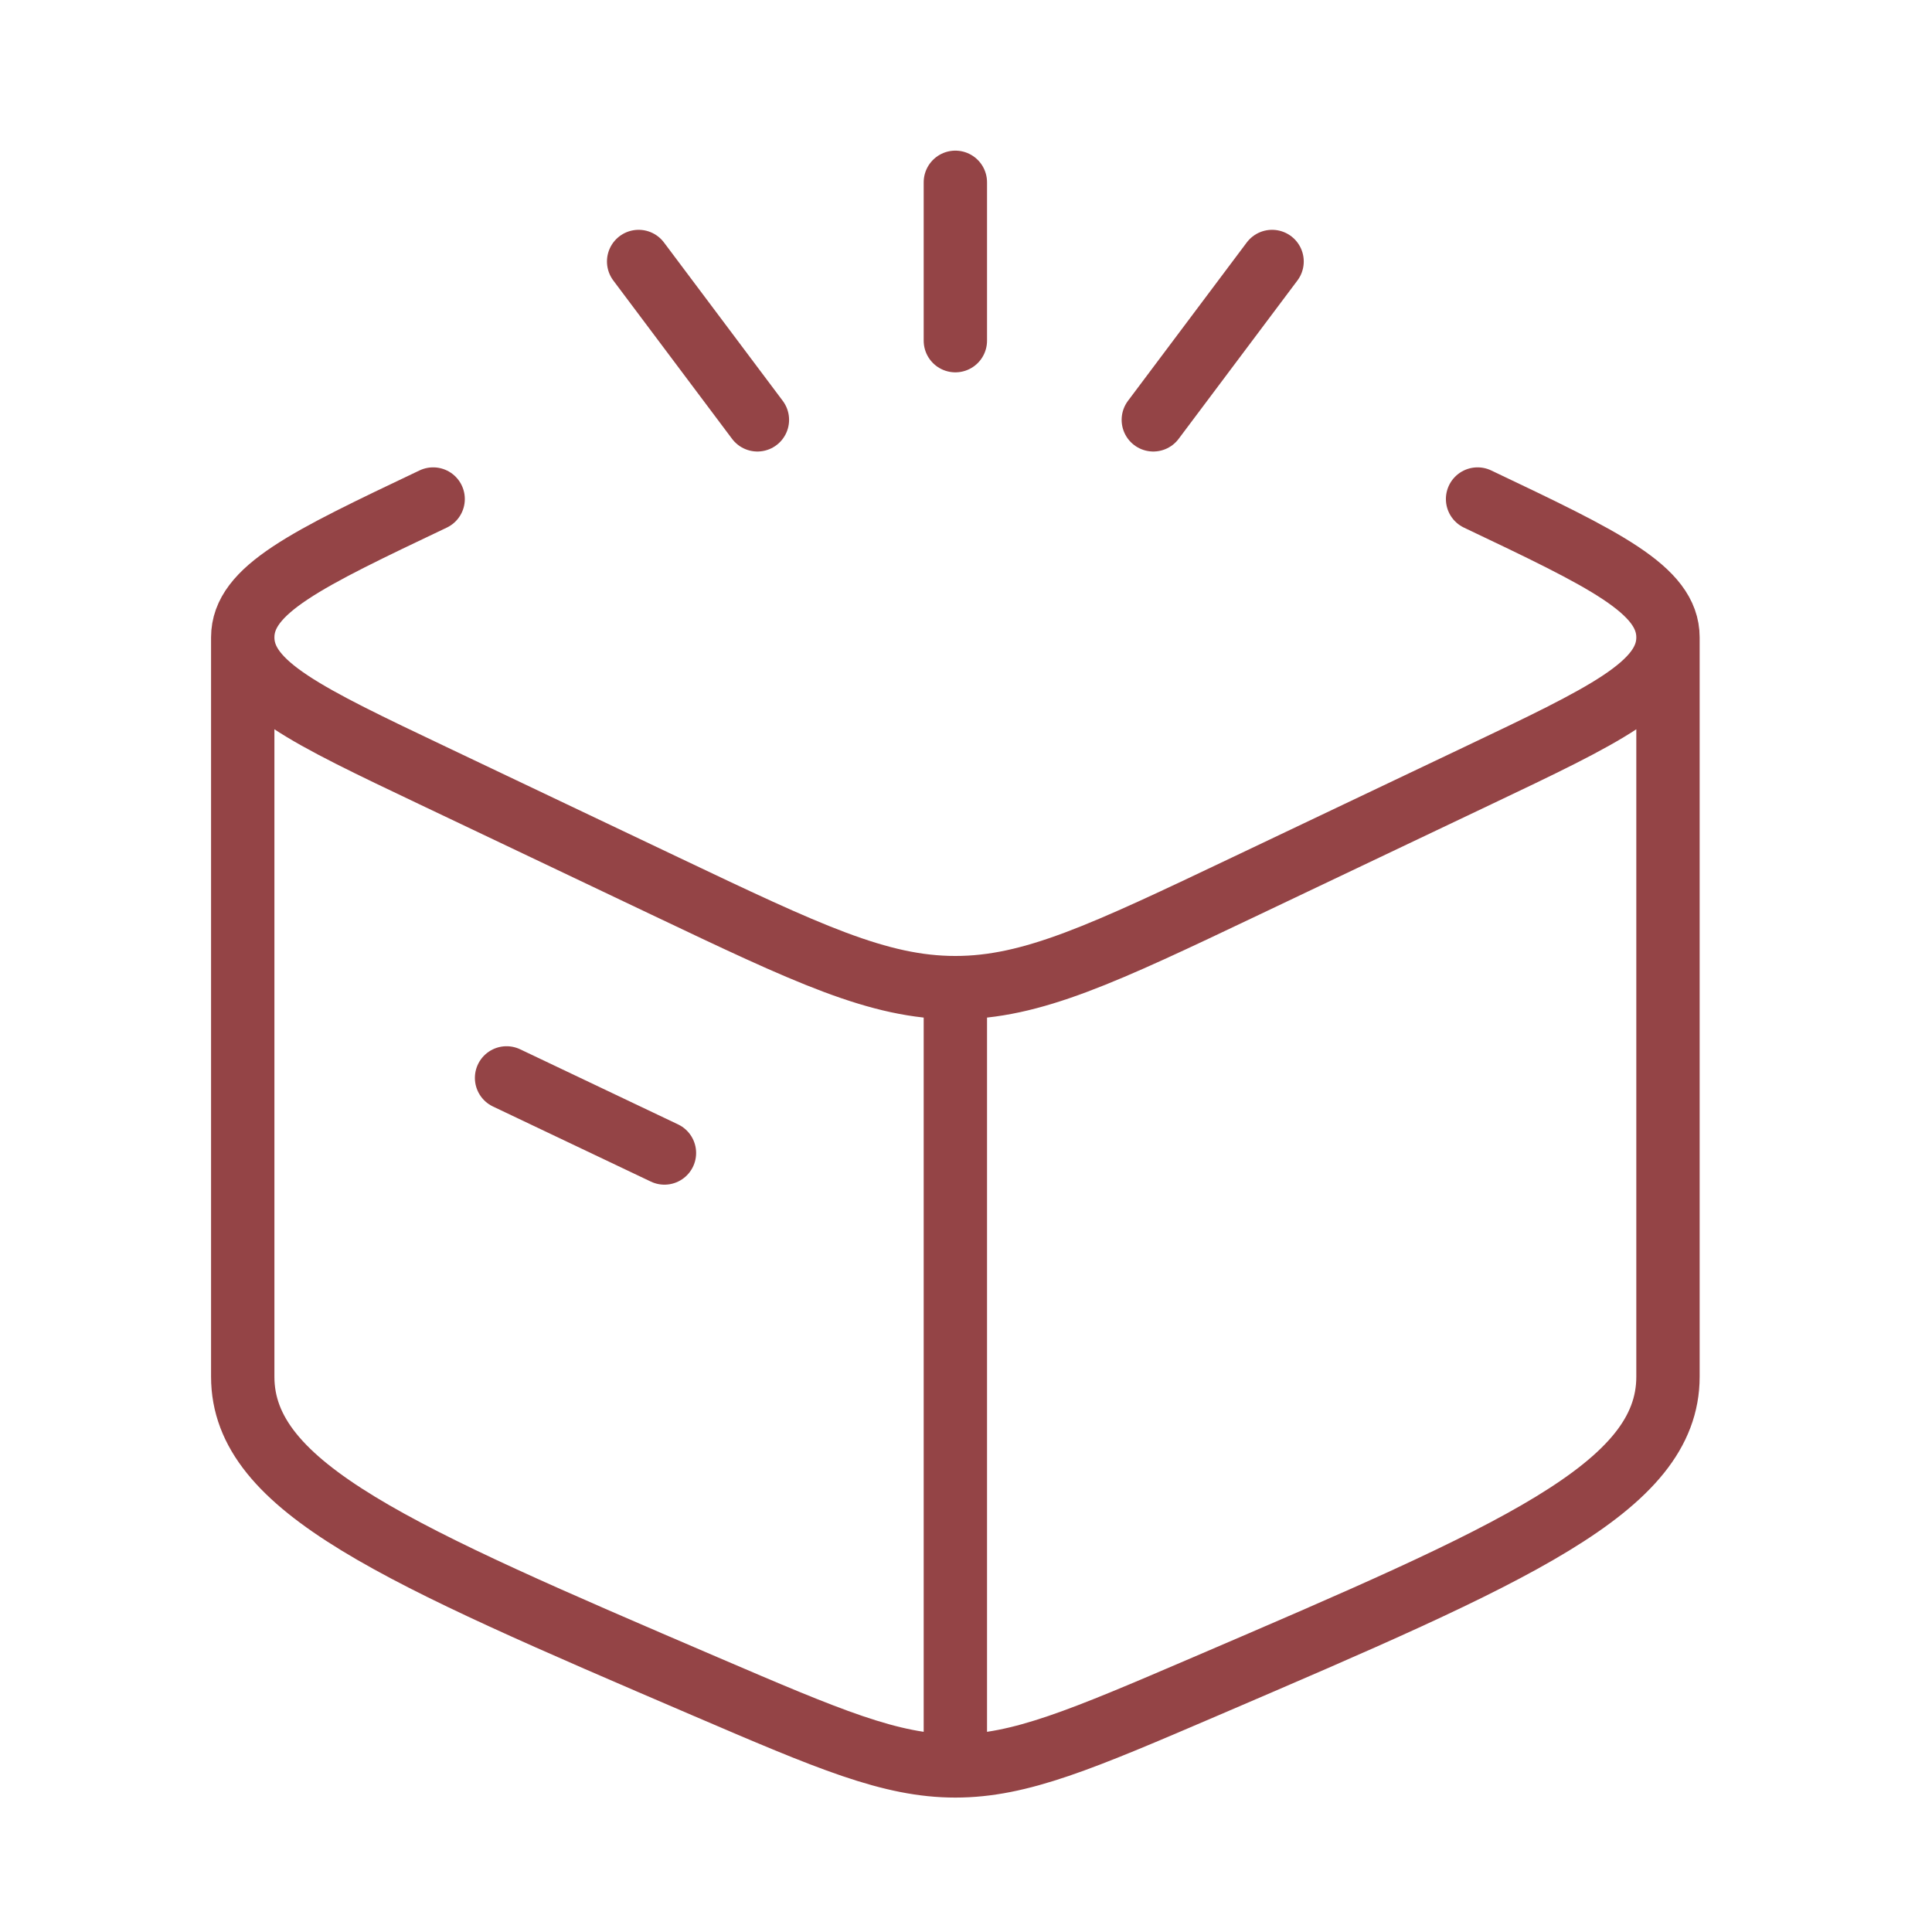 <svg width="61" height="61" viewBox="0 0 61 61" fill="none" xmlns="http://www.w3.org/2000/svg">
<path d="M30.164 55.756C28.119 55.756 26.165 54.917 22.256 53.241C12.528 49.067 7.664 46.98 7.664 43.469V20.125M30.164 55.756C32.21 55.756 34.164 54.917 38.072 53.241C47.8 49.067 52.664 46.98 52.664 43.469V20.125M30.164 55.756V31.183M7.664 20.125C7.664 21.634 9.668 22.587 13.676 24.493L20.979 27.967C25.486 30.111 27.74 31.183 30.164 31.183M7.664 20.125C7.664 18.615 9.668 17.662 13.676 15.756M52.664 20.125C52.664 21.634 50.66 22.587 46.652 24.493L39.349 27.967C34.842 30.111 32.588 31.183 30.164 31.183M52.664 20.125C52.664 18.615 50.66 17.662 46.652 15.756M15.994 34.033L20.979 36.404" stroke="#944446" stroke-width="2" stroke-linecap="round" stroke-linejoin="round"/>
<path d="M30.164 5.756V10.756M40.164 8.256L36.414 13.256M20.164 8.256L23.914 13.256" stroke="#944446" stroke-width="2" stroke-linecap="round"/>
</svg>
